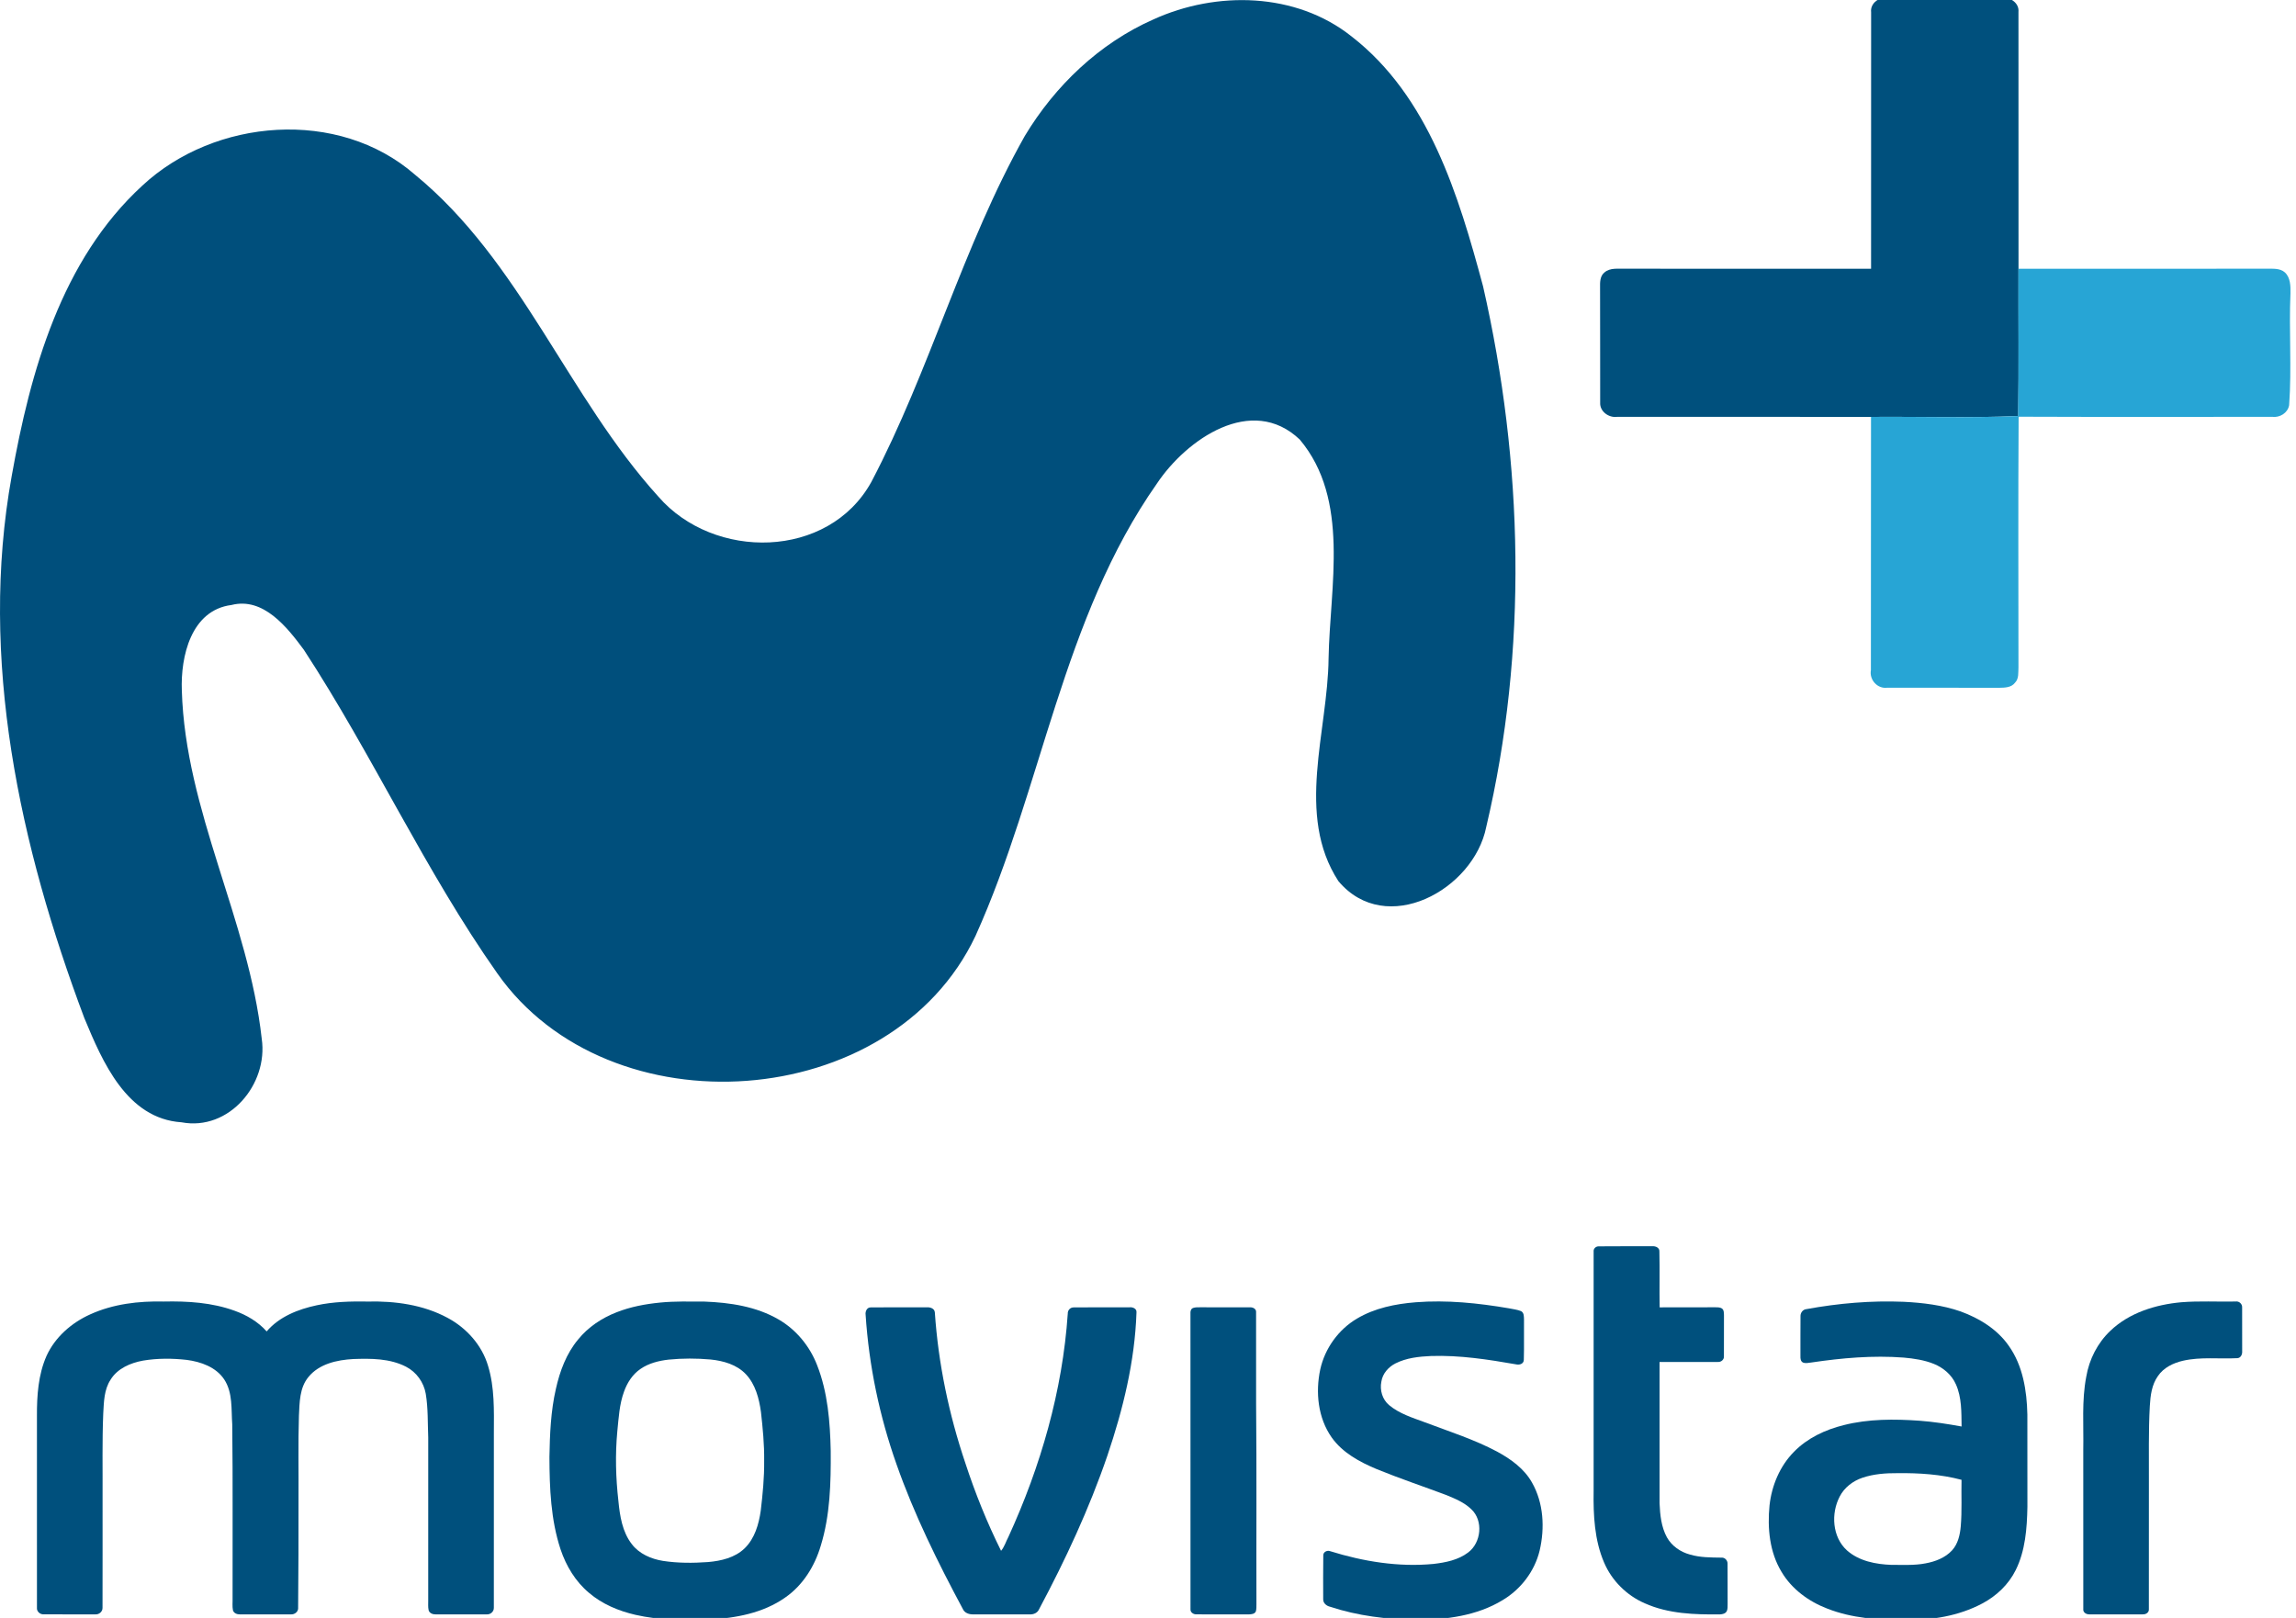 <svg width="137.93pt" height="97.209pt" version="1.1" viewBox="0 0 137.93 97.209" xmlns="http://www.w3.org/2000/svg">
 <path d="m69.283 1.17c3.79-1.73 8.56-1.64 11.9 1.01 4.66 3.61 6.44 9.56 7.91 15.02 2.42 10.61 2.7 21.87 0.19 32.49-0.75 3.77-6.02 6.66-8.88 3.25-2.59-3.98-0.63-9-0.59-13.39 0.08-4.33 1.3-9.53-1.73-13.14-2.89-2.75-6.81-0.01-8.58 2.64-5.7 8.11-6.89 18.29-10.9 27.18-5.03 10.65-22.01 11.82-28.73 2.25-4.35-6.18-7.49-13.12-11.62-19.44-1-1.35-2.43-3.18-4.35-2.69-2.43 0.31-3.06 3.1-2.98 5.14 0.21 7.24 4.01 13.78 4.8 20.92 0.4 2.73-1.96 5.56-4.82 5.02-3.29-0.22-4.75-3.64-5.84-6.27-3.87-10.31-6.35-21.56-4.36-32.56 1.12-6.29 2.98-12.98 7.85-17.45 4.35-4.05 11.78-4.66 16.37-0.66 6.37 5.22 9.19 13.35 14.63 19.35 3.33 3.84 10.21 3.78 12.79-0.88 3.53-6.71 5.49-14.17 9.22-20.79 1.81-3.01 4.48-5.57 7.72-7z" fill="#004f7c"/>
 <g transform="matrix(.073 0 0 .073 -44.628 73.089)" fill="#00507d">
  <path d="m1922.8 28.95c-0.32-2.49 1.85-4.51 4.3-4.38 14.64-0.18 29.29-0.02 43.93-0.07 2.71-0.26 6.1 1.14 5.87 4.36 0.38 15.3-0.06 30.63 0.22 45.93 15.32-0.12 30.65 0.02 45.97-0.06 1.91 0.05 4.18-0.09 5.7 1.36 1.32 1.28 1.13 3.27 1.26 4.96-0.05 11.34 0.03 22.68-0.04 34.02 0.21 2.76-2.29 4.84-4.92 4.66-16.02 0.08-32.03-0.01-48.05 0.04-0.01 38.75 0 77.5 0 116.24 0.42 9.55 1.39 19.48 6.04 28.01 3.97 7.16 11.16 12.12 18.99 14.22 8.41 2.49 17.27 2.42 25.96 2.54 2.81-0.22 5.11 2.38 4.97 5.11 0.11 11.03-0.03 22.07 0.06 33.11-0.09 2.02 0.2 4.24-0.86 6.07-1.07 1.81-3.33 2.28-5.25 2.41-20.93 0.25-42.65-0.4-62.06-9.12-14.86-6.42-27.11-18.6-33.47-33.5-7.96-18.5-8.94-39.03-8.63-58.89 0.01-65.67-0.01-131.35 0.01-197.02z"/>
  <path d="m685.57 80.57c18.85-8.58 39.89-11.06 60.43-10.57 19.7-0.42 39.82 0.79 58.49 7.61 9.9 3.55 19.27 9.04 26.29 16.98 10.38-12.17 25.98-18.28 41.26-21.52 13.78-2.95 27.92-3.3 41.95-3.07 22.42-0.51 45.61 2.6 65.57 13.37 15.61 8.3 28.37 22.47 33.42 39.57 5.44 17.82 4.85 36.64 4.78 55.05-0.02 48.03 0.03 96.07-0.02 144.1 0.08 3.11-2.75 5.57-5.79 5.39-13.94 0.04-27.87 0.02-41.81 0.02-2.43 0.08-5.36-0.85-6.06-3.44-0.59-2.65-0.29-5.38-0.34-8.06 0.02-44.66 0-89.31 0.01-133.97-0.49-12.03-0.05-24.18-2.03-36.1-1.62-9.41-7.66-17.87-16.16-22.25-13.36-6.92-28.93-6.88-43.58-6.36-13.32 0.75-28.02 3.95-36.84 14.83-7.32 8.86-7.25 20.93-7.79 31.8-0.74 23-0.18 46.02-0.35 69.03 0.09 29.98-0.08 59.96-0.32 89.94-0.35 2.75-3 4.64-5.69 4.56-14.01 0.05-28.04 0.03-42.05 0.01-2.41 0.09-5.16-0.89-5.89-3.39-0.66-3.3-0.18-6.7-0.3-10.04-0.13-47.67 0.3-95.35-0.28-143.02-0.9-12.39 0.56-26.03-6.61-36.93-6.78-10.21-19.22-14.56-30.86-16.09-11.89-1.32-24.02-1.4-35.85 0.58-10.35 1.88-21.17 6.43-26.84 15.79-5.35 8.15-5.46 18.21-5.99 27.59-0.96 22.99-0.42 46.02-0.56 69.03-0.03 30.3 0.06 60.61-0.04 90.91 0.17 3.18-2.67 5.71-5.76 5.56-14.2 0.02-28.41 0.06-42.61-0.02-3.04 0.17-5.94-2.37-5.59-5.52-0.02-52.63-0.01-105.27-0.01-157.9-0.08-16.6 1.07-33.76 7.82-49.15 7.03-15.55 20.61-27.4 36-34.32z"/>
  <path d="m1154.6 70.85c12.1-1.2 24.27-0.82 36.42-0.81 21.02 0.79 42.73 4.01 61.16 14.78 14.41 8.37 25.51 21.93 31.53 37.41 8.85 22.45 10.75 46.85 11.26 70.75 0.18 26.19-0.43 52.88-8.23 78.11-4.96 16.75-14.71 32.52-29.26 42.54-18.13 12.79-40.72 16.95-62.46 18.08-20.33 0.7-40.94 0.72-60.86-3.88-13.76-3.17-27.21-8.79-38.03-18.02-11.15-9.27-18.86-22.11-23.45-35.76-8.12-24.45-9.08-50.5-9.19-76.04 0.33-18.8 1.09-37.76 5.32-56.15 3.25-14.58 8.62-29.08 18.31-40.65 8.25-10.21 19.53-17.68 31.7-22.4 11.42-4.51 23.59-6.76 35.78-7.96m7.02 46.94c-8.13 0.93-16.39 2.96-23.19 7.68-6.5 4.41-10.91 11.29-13.52 18.59-3.89 10.51-4.42 21.8-5.56 32.84-1.79 19.06-1.26 38.26 0.9 57.26 1.19 12.33 3.21 25.39 11 35.46 6.13 8.05 15.93 12.27 25.7 13.84 12.26 1.87 24.74 1.85 37.09 0.95 10.73-0.93 22.06-3.56 30.05-11.26 8.37-8.11 11.71-19.85 13.31-31.07 1.61-13.61 2.95-27.3 2.8-41.02 0.18-13.43-1.15-26.84-2.64-40.17-1.53-11.09-4.52-22.71-12.4-31.07-7.49-7.97-18.58-11.06-29.14-12.13-11.43-1.01-22.98-1.03-34.4 0.1z"/>
  <path d="m1776.4 70.6c25.65-2.01 51.41 0.66 76.7 4.98 3.31 0.71 6.75 1.03 9.92 2.3 2.6 1.3 2.37 4.59 2.47 7.06-0.14 10.98 0.18 21.98-0.15 32.95 0.02 3.47-3.65 4.52-6.44 3.8-23.04-4.03-46.36-7.62-69.82-6.86-10.01 0.44-20.31 1.52-29.37 6.1-5.8 2.94-10.61 8.38-11.59 14.95-1.45 7.03 0.82 14.84 6.46 19.46 8.38 6.97 19.01 10.24 29.07 13.96 20.07 7.6 40.68 14.1 59.68 24.21 11.3 6.12 22.29 14.01 28.72 25.43 9.59 16.82 10.66 37.46 6.31 56.03-4.12 17.04-15.5 31.91-30.53 40.83-21.14 12.89-46.55 16.1-70.87 16.22-24.03-0.37-48.25-3.28-71.13-10.85-2.9-0.68-5.65-2.91-5.59-6.11-0.01-12.06-0.13-24.14 0.07-36.21-0.03-2.74 3.16-4.32 5.57-3.41 27.42 8.55 56.42 13.28 85.16 10.52 9.95-1.17 20.35-3.21 28.5-9.43 10.8-8.07 12.63-26.28 2.54-35.62-5.7-5.53-13.19-8.61-20.41-11.59-19.15-7.2-38.57-13.68-57.5-21.43-13.94-5.85-28.02-13.42-36.96-26.04-11.32-16.06-13.43-37.17-9.39-56.02 3.82-17.28 14.97-32.79 30.22-41.79 14.59-8.67 31.62-12.11 48.36-13.44z"/>
  <path d="m2097.9 76.25c26.38-4.84 53.28-7.16 80.1-6.04 15.81 0.79 31.75 2.73 46.77 7.93 15.42 5.62 30.18 14.65 39.68 28.33 11.59 16.35 14.86 36.9 15.27 56.51 0.07 25.36 0 50.71 0.04 76.07-0.35 17.65-1.66 35.97-9.66 52.04-5.88 11.87-15.91 21.33-27.56 27.47-19.41 10.3-41.75 13.87-63.54 13.44-21.56 0.24-43.64-1.31-63.89-9.25-15.25-5.82-29.24-16-37.65-30.19-9.91-16.27-11.76-36.07-9.93-54.68 1.78-16.37 8.48-32.44 20.15-44.23 10.98-11.27 25.73-18.18 40.85-21.92 20.41-5.2 41.72-5.1 62.59-3.62 11.58 0.87 23.06 2.66 34.47 4.74-0.18-11.65 0.2-23.86-4.69-34.73-3.4-7.79-10.29-13.6-18.05-16.77-7.91-3.22-16.44-4.45-24.89-5.22-25.39-1.94-50.88 0.32-76 4.04-2.29 0.29-4.66 0.87-6.86 0.04-1.98-0.93-2.18-3.29-2.12-5.18 0.06-11.03-0.08-22.06 0.06-33.08-0.05-2.8 1.98-5.45 4.86-5.7m46.12 138.77c-7.83 2.64-14.87 7.99-18.7 15.41-7.34 13.96-6.19 33.32 5.89 44.34 9.97 8.88 23.8 11.49 36.75 11.97 9.29-0.1 18.69 0.56 27.88-1.23 8.06-1.47 16.28-4.57 21.94-10.75 4.85-5.33 6.49-12.68 7.12-19.66 1.09-12.76 0.35-25.58 0.64-38.37-17.09-4.54-34.92-5.67-52.54-5.48-9.75-0.07-19.69 0.63-28.98 3.77z"/>
  <path d="m2406.4 70.59c14.84-1.19 29.76-0.32 44.64-0.6 2.96-0.5 5.65 2.02 5.42 5.03 0.05 11.98-0.01 23.96 0.03 35.94 0.19 2.47-1.07 5.36-3.81 5.64-14.95 0.82-30.17-1.25-44.9 2.13-7.94 1.83-15.93 5.64-20.59 12.58-5.12 7.11-6.2 16.11-6.69 24.63-1.16 20.66-0.65 41.37-0.76 62.06-0.02 35.04 0.03 70.08-0.03 105.12 0.27 2.86-2.56 4.54-5.11 4.35-14.5 0.06-29.01 0.03-43.5 0.01-2.7 0.18-5.78-1.45-5.35-4.55-0.05-43.64-0.01-87.29-0.02-130.93 0.4-20.04-1.37-40.31 2.46-60.12 2.4-14.27 9.28-27.79 19.81-37.77 15.61-14.93 37.29-21.6 58.4-23.52z"/>
  <path d="m1323.7 81c-0.46-2.76 1.02-6.28 4.26-6.18 15.34-0.18 30.7-0.01 46.05-0.08 2.77-0.18 6.41 0.92 6.64 4.21 2.86 42.24 11.61 84.02 25.14 124.12 8.08 24.68 17.8 48.84 29.37 72.1 2.84-3.39 4.06-7.82 6.14-11.69 26.44-57.81 44.45-119.99 48.75-183.59-0.12-2.76 2.11-5.15 4.91-5.06 15.32-0.2 30.65-0.01 45.98-0.09 2.62-0.28 6.03 1.12 5.65 4.3-1.35 40.24-11.08 79.72-23.92 117.72-14.97 43.77-34.56 85.81-56.3 126.59-1.29 2.93-4.46 4.27-7.51 4.14-15.61 0.01-31.21 0.02-46.82 0-3.22 0.01-6.79-1.11-8.24-4.24-20.68-38.59-40.2-77.99-54.71-119.38-14-39.55-22.65-81-25.39-122.87z"/>
  <path d="m1593.2 75.29c1.85-0.65 3.87-0.54 5.84-0.56 13.63 0.07 27.27-0.04 40.91 0.05 2.41-0.2 5.39 1.28 5.06 4.1 0.05 25.02 0 50.05 0.02 75.07 0.53 55.02 0.11 110.05 0.27 165.07-0.06 2 0.12 4.07-0.49 6.02-0.95 2.19-3.71 2.39-5.76 2.46-14.33-0.02-28.66 0.07-42.98-0.04-2.55 0.15-5.32-1.59-5.03-4.39-0.04-81.02 0.02-162.04-0.03-243.06-0.16-1.8 0.25-4.03 2.19-4.72z"/>
 </g>
 <g transform="matrix(.164 0 0 .164 -38.287 -60.983)">
  <path d="m918.86 376.3c-0.36-2.83 2.29-5.26 5.04-5.19 14.3-0.13 28.61-0.01 42.92-0.06 2.94-0.37 6.33 1.9 6.01 5.13 0.04 31.37 0.01 62.75 0.02 94.13-0.05 17.98 0.16 35.97-0.11 53.95-17.93 0.78-35.92 0.17-53.87 0.32-31.02-0.05-62.04 0-93.06-0.02-3.08 0.42-6.4-2-6.2-5.23-0.05-14.03 0.03-28.06-0.04-42.09-0.03-1.94-0.07-4.23 1.61-5.58 2.1-1.83 5.04-1.28 7.63-1.37 30.01 0.04 60.02 0.01 90.03 0.02 0.03-31.34-0.01-62.67 0.02-94.01z" fill="#00507d"/>
  <g transform="translate(-1650.2 296.31)">
   <path d="m2623 174c30.34-0.02 60.67 0.04 91.01-0.03 2.19 0.05 4.74-0.25 6.57 1.33 2.1 1.89 2.14 5.06 2.09 7.7-0.6 13.66 0.51 27.36-0.49 40.99-0.51 2.86-3.42 4.61-6.18 4.26-30.97-0.01-61.94 0.08-92.91-0.05-0.2 30.59-0.06 61.19-0.06 91.78-0.11 1.93 0.22 4.22-1.3 5.71-1.34 1.77-3.74 1.78-5.71 1.82-13.67-0.05-27.34 0.03-41-0.03-3.64 0.52-6.69-2.92-6.04-6.44 0.06-30.93-0.03-61.85 0.04-92.77 17.95-0.15 35.94 0.46 53.87-0.32 0.27-17.98 0.06-35.97 0.11-53.95z" fill="#27a5d5"/>
  </g>
 </g>
</svg>
